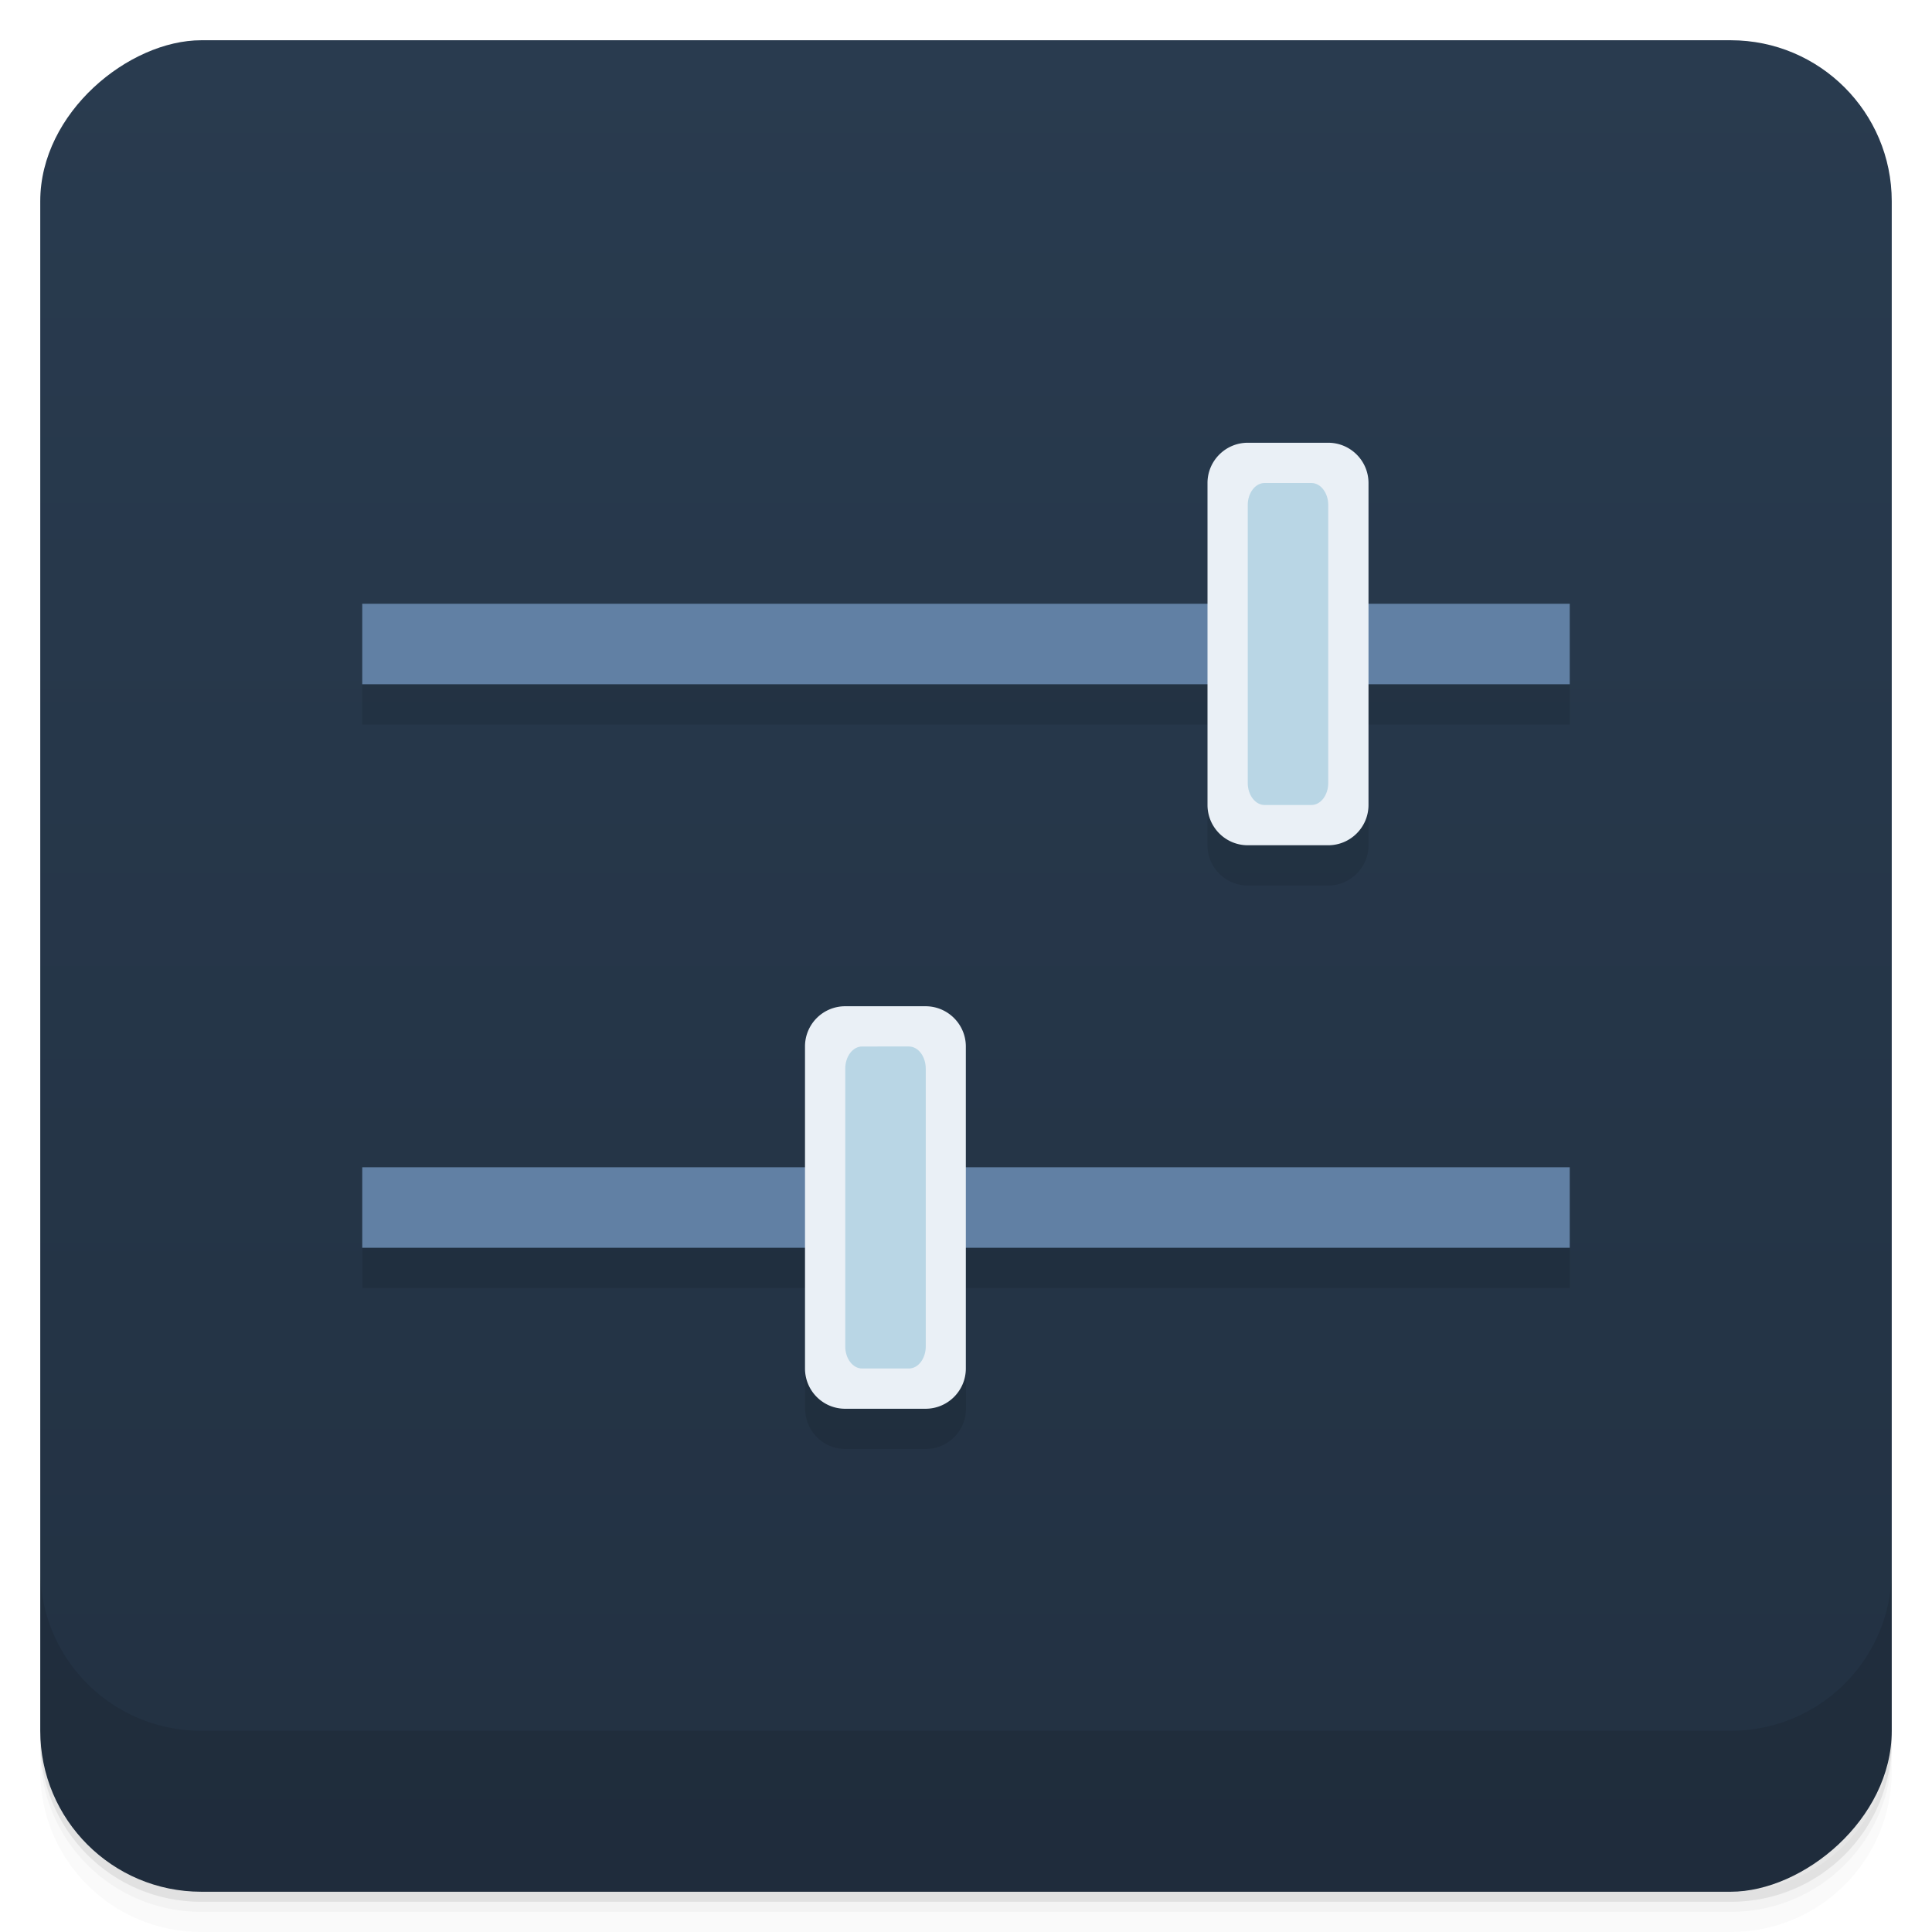 <svg width="48" height="48" viewBox="0 0 48 48" xmlns="http://www.w3.org/2000/svg">
  <defs>
    <linearGradient id="a" x1="1" x2="47" gradientTransform="translate(-48 .002)" gradientUnits="userSpaceOnUse">
      <stop offset="0" stop-color="#223142"/>
      <stop offset="1" stop-color="#293b4f"/>
    </linearGradient>
  </defs>
  <path d="M1 43v.25c0 2.216 1.784 4 4 4h38c2.216 0 4-1.784 4-4V43c0 2.216-1.784 4-4 4H5c-2.216 0-4-1.784-4-4zm0 .5v.5c0 2.216 1.784 4 4 4h38c2.216 0 4-1.784 4-4v-.5c0 2.216-1.784 4-4 4H5c-2.216 0-4-1.784-4-4z" opacity=".02"/>
  <path d="M1 43.25v.25c0 2.216 1.784 4 4 4h38c2.216 0 4-1.784 4-4v-.25c0 2.216-1.784 4-4 4H5c-2.216 0-4-1.784-4-4z" opacity=".05"/>
  <path d="M1 43v.25c0 2.216 1.784 4 4 4h38c2.216 0 4-1.784 4-4V43c0 2.216-1.784 4-4 4H5c-2.216 0-4-1.784-4-4z" opacity=".1"/>
  <rect transform="rotate(-90)" x="-47" y="1" width="46" height="46" rx="4" fill="url(#a)"/>
  <path d="M1 39v4c0 2.216 1.784 4 4 4h38c2.216 0 4-1.784 4-4v-4c0 2.216-1.784 4-4 4H5c-2.216 0-4-1.784-4-4zM31 12c-.551 0-1 .449-1 1v3H9v2h21v3c0 .551.449 1 1 1h2c.551 0 1-.449 1-1v-3h5v-2h-5v-3c0-.551-.449-1-1-1zM21 26a.998.998 0 0 0-.996 1v3h-11v2h11v3c0 .551.445 1 .996 1h2c.551 0 1-.449 1-1v-3h15v-2H24v-3c0-.551-.449-1-1-1z" opacity=".1"/>
  <g>
    <path d="M9 15h30v2H9m0-2M9 29h30v2H9m0-2" fill="#6180a4"/>
    <path d="M31 11c-.551 0-1 .449-1 1v8c0 .551.449 1 1 1h2c.551 0 1-.449 1-1v-8c0-.551-.449-1-1-1zM20.996 25A.998.998 0 0 0 20 26v8c0 .551.445 1 .996 1h2c.551 0 1-.449 1-1v-8c0-.551-.449-1-1-1z" fill="#eaf0f6"/>
    <path d="M31.418 12c-.23 0-.418.246-.418.547v6.906c0 .301.188.547.418.547h1.164c.23 0 .418-.246.418-.547v-6.906c0-.301-.188-.547-.418-.547zm-10 14c-.23 0-.418.246-.418.55v6.903c0 .301.188.547.418.547h1.164c.23 0 .418-.246.418-.547v-6.902c0-.305-.188-.551-.418-.551z" fill="#b9d6e5"/>
  </g>
</svg>
